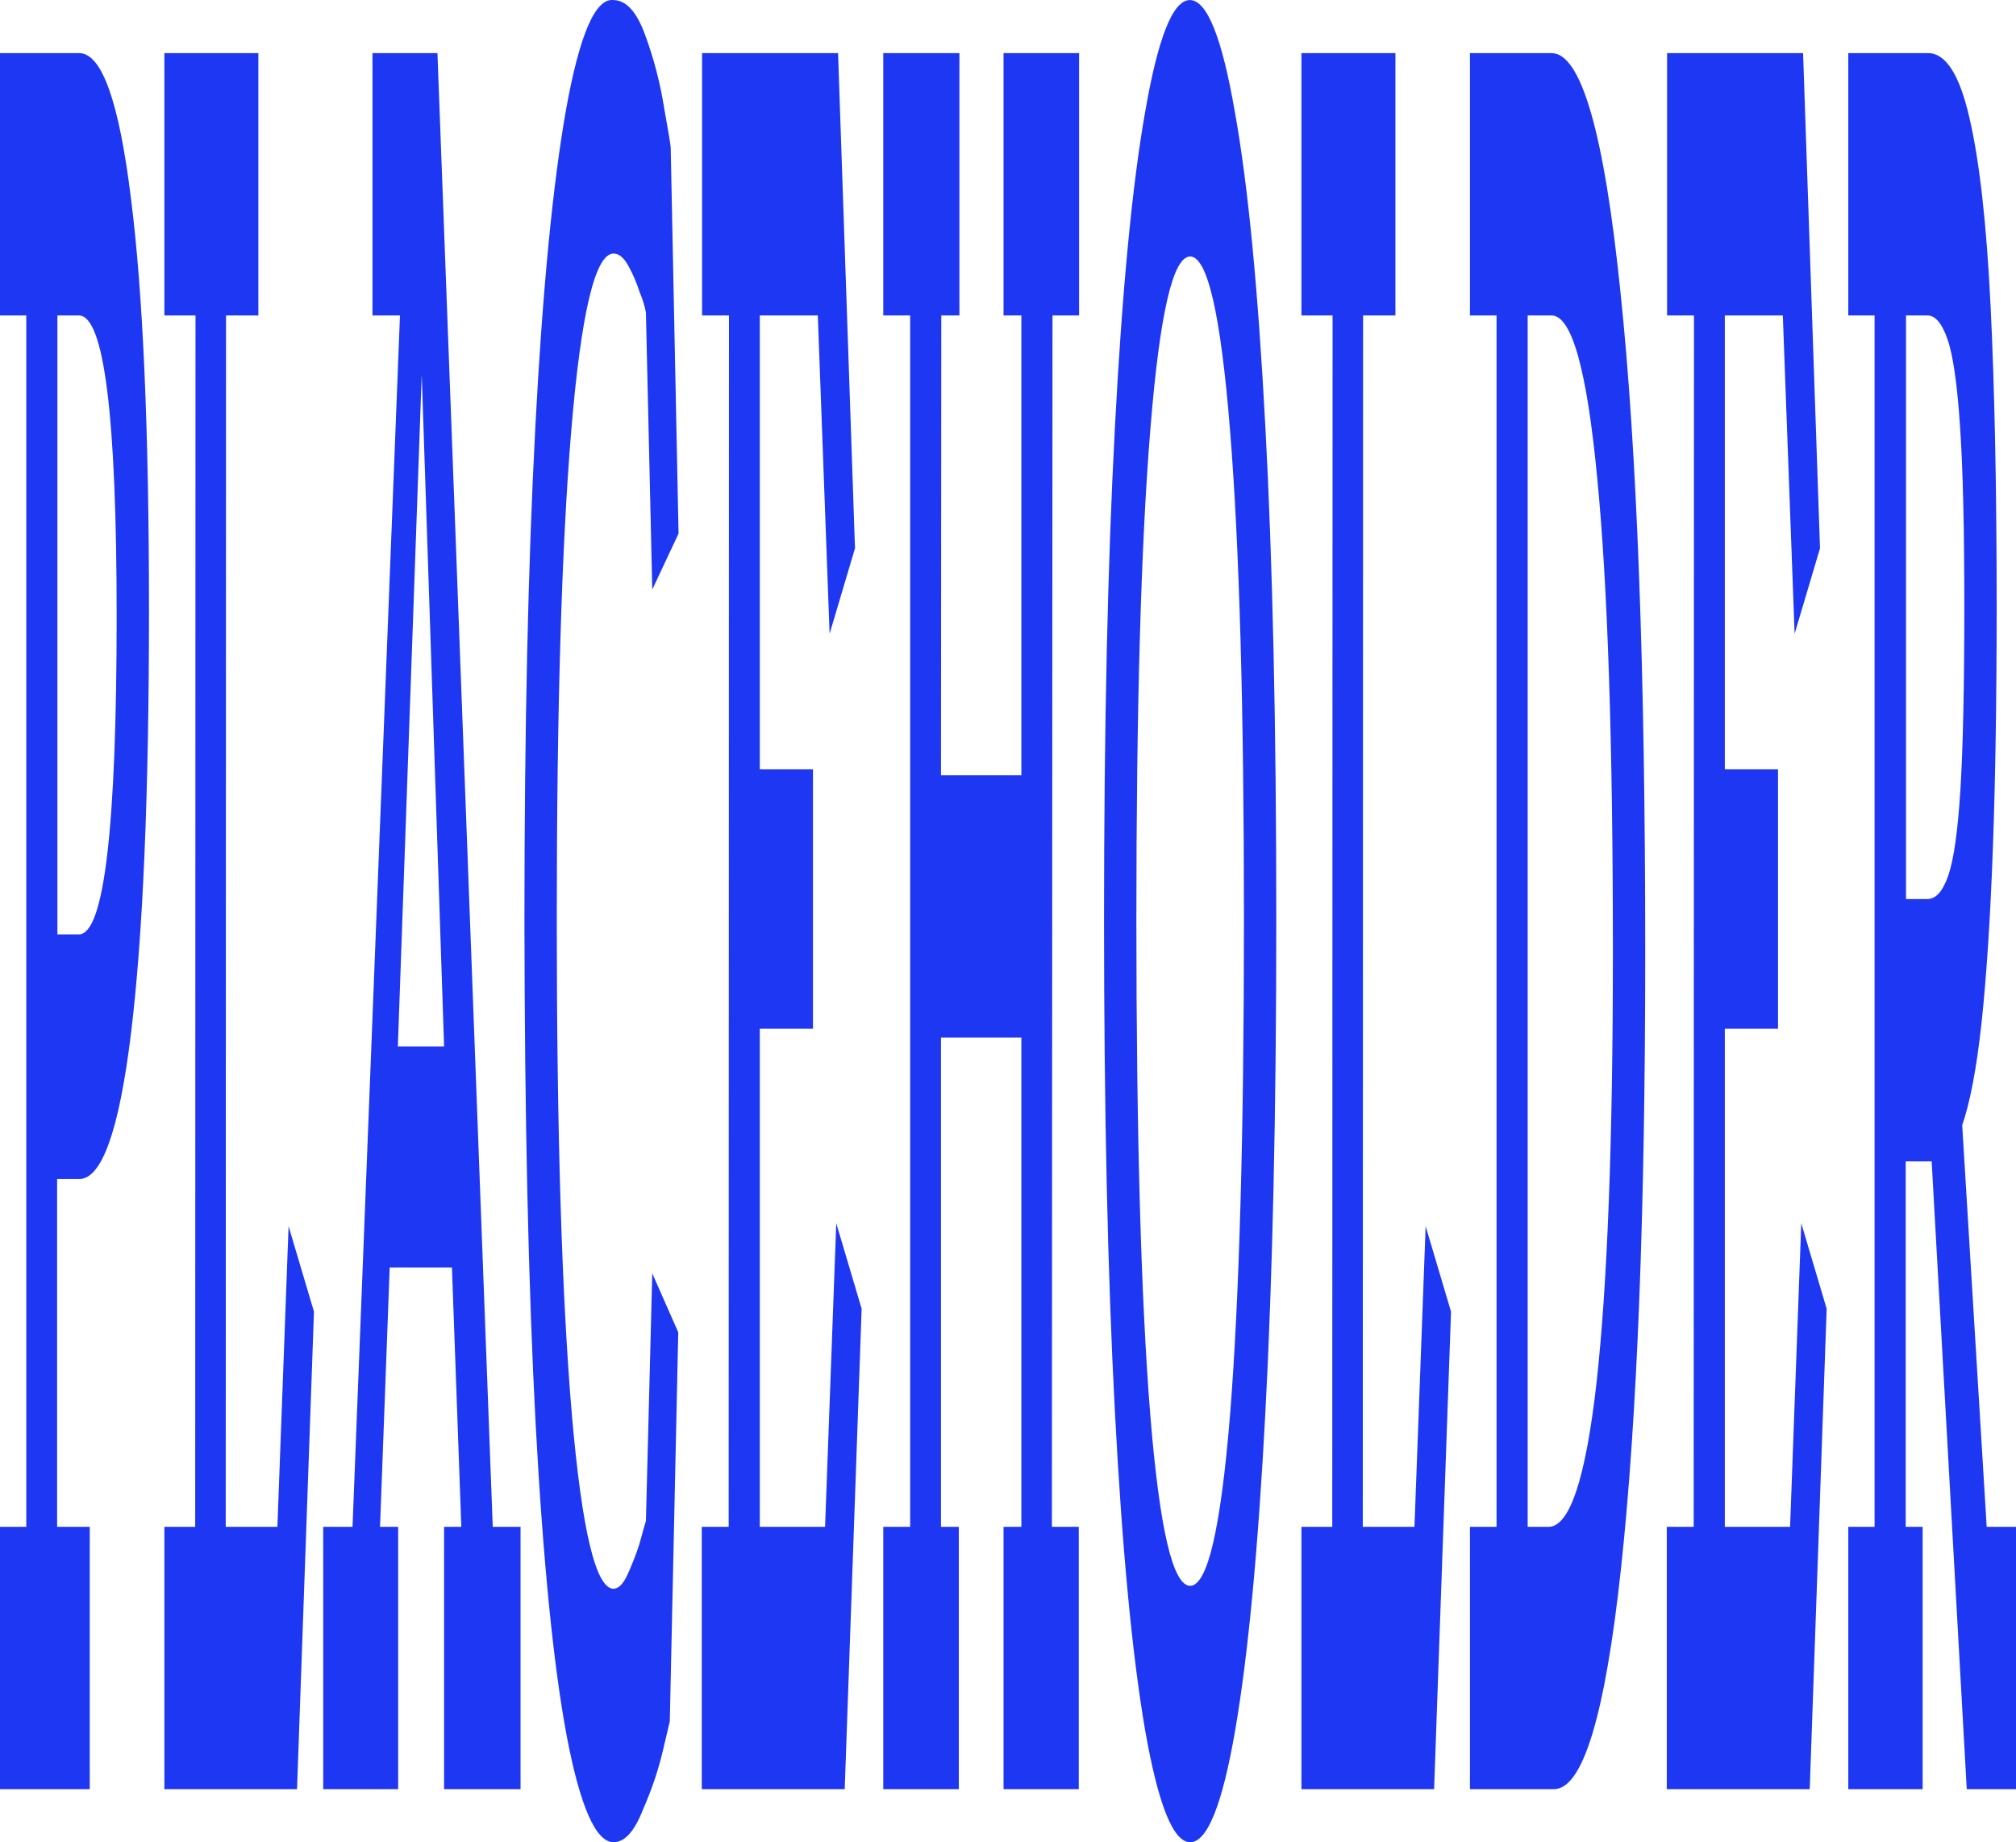 <svg width="788" height="720" viewBox="0 0 788 720" fill="none" xmlns="http://www.w3.org/2000/svg">
<path d="M30.947 20.765C39.767 20.765 46.5 39.58 51.146 77.21C55.87 114.073 58.233 167.831 58.233 238.484C58.233 310.673 55.87 365.967 51.146 404.365C46.5 441.995 39.767 460.811 30.947 460.811H22.325V596.741H35.081V699.265H0V596.741H10.276V123.289H0V20.765H30.947ZM30.829 365.199C40.672 365.199 45.594 323.728 45.594 240.788C45.594 162.455 40.672 123.289 30.829 123.289H22.443V365.199H30.829Z" fill="#1D37F2"/>
<path d="M64.251 20.765H100.986V123.289H88.347L88.229 596.741H108.427L112.798 479.242L122.72 512.649L116.105 699.265H64.251V596.741H76.299L76.417 123.289H64.251V20.765Z" fill="#1D37F2"/>
<path d="M126.336 699.265V596.741H137.794L156.339 123.289H145.59V20.765H170.985L192.601 596.741H203.468V699.265H173.584V596.741H180.317L176.655 495.369H152.322L148.543 596.741H155.63V699.265H126.336ZM155.512 408.973H173.584L164.843 146.328L155.512 408.973Z" fill="#1D37F2"/>
<path d="M252.471 122.137C252.077 119.833 251.251 117.145 249.991 114.073C248.731 110.233 247.235 106.777 245.502 103.705C243.77 100.633 241.88 99.097 239.832 99.097C232.666 99.097 227.154 122.137 223.296 168.215C219.516 213.525 217.626 277.266 217.626 359.439C217.626 442.379 219.595 506.889 223.532 552.967C227.469 598.277 232.903 620.932 239.832 620.932C241.801 620.932 243.652 619.012 245.384 615.172C247.116 611.332 248.613 607.493 249.873 603.653C251.132 599.045 251.999 595.973 252.471 594.437L254.952 497.673L265.11 520.712L261.803 672.77C261.803 672.77 260.897 676.61 259.086 684.289C257.275 691.969 254.676 699.649 251.29 707.329C247.983 715.776 244.163 720 239.832 720C232.903 720 226.8 706.177 221.524 678.53C216.327 650.883 212.271 610.181 209.358 556.423C206.523 502.665 205.066 437.004 204.987 359.439C204.987 284.946 206.405 220.821 209.239 167.063C212.074 113.305 216.09 71.835 221.288 42.652C226.564 13.469 232.706 -0.738 239.714 0.03C244.754 0.03 248.928 4.637 252.235 13.853C255.621 23.069 258.102 32.668 259.676 42.652C261.33 51.867 262.157 56.859 262.157 57.627L265.228 208.533L254.952 230.42L252.471 122.137Z" fill="#1D37F2"/>
<path d="M274.423 20.765H327.577L334.191 214.293L324.269 247.699L319.663 123.289H296.984V300.689H317.773V402.061H296.984V596.741H322.498L326.868 478.09L336.79 511.497L330.175 699.265H274.305V596.741H284.817L284.936 123.289H274.423V20.765Z" fill="#1D37F2"/>
<path d="M345.246 20.765H375.012V123.289H367.925L367.807 302.993H399.226V123.289H392.257V20.765H421.787V123.289H411.393L411.156 596.741H421.669V699.265H392.257V596.741H399.226V405.517H367.807V596.741H374.776V699.265H345.246V596.741H355.758V123.289H345.246V20.765Z" fill="#1D37F2"/>
<path d="M465.083 0.03C471.776 0.03 477.643 14.621 482.682 43.804C487.801 72.219 491.778 113.305 494.612 167.063C497.447 220.053 498.865 284.178 498.865 359.439C498.865 433.932 497.447 498.057 494.612 551.815C491.778 605.573 487.84 647.043 482.801 676.226C477.761 705.409 471.894 720 465.201 720C458.586 720 452.719 705.409 447.601 676.226C442.561 647.043 438.624 605.573 435.789 551.815C432.954 498.057 431.537 433.932 431.537 359.439C431.537 284.178 432.954 220.053 435.789 167.063C438.624 113.305 442.561 72.219 447.601 43.804C452.641 14.621 458.468 0.03 465.083 0.03ZM465.201 100.249C458.428 100.249 453.231 122.905 449.609 168.215C445.987 212.757 444.175 276.498 444.175 359.439C444.175 443.147 445.987 507.657 449.609 552.967C453.231 597.509 458.428 619.78 465.201 619.78C471.973 619.78 477.17 597.509 480.792 552.967C484.415 507.657 486.226 443.147 486.226 359.439C486.226 276.498 484.415 212.757 480.792 168.215C477.17 122.905 471.973 100.249 465.201 100.249Z" fill="#1D37F2"/>
<path d="M508.698 20.765H545.433V123.289H532.795L532.676 596.741H552.875L557.245 479.242L567.167 512.649L560.553 699.265H508.698V596.741H520.746L520.864 123.289H508.698V20.765Z" fill="#1D37F2"/>
<path d="M606.456 20.765C618.032 20.765 627.009 51.867 633.387 114.073C639.844 175.51 643.073 261.523 643.073 372.11C643.073 474.25 639.923 554.503 633.623 612.868C627.402 670.466 618.662 699.265 607.401 699.265H574.564V596.741H584.958V123.289H574.564V20.765H606.456ZM605.275 596.741C613.543 596.741 619.803 577.926 624.056 540.295C628.308 501.897 630.434 445.835 630.434 372.11C630.434 289.938 628.387 228.116 624.292 186.646C620.276 144.408 614.331 123.289 606.456 123.289H597.124V596.741H605.275Z" fill="#1D37F2"/>
<path d="M651.621 20.765H704.775L711.389 214.293L701.467 247.699L696.861 123.289H674.182V300.689H694.971V402.061H674.182V596.741H699.696L704.066 478.09L713.988 511.497L707.373 699.265H651.503V596.741H662.015L662.134 123.289H651.621V20.765Z" fill="#1D37F2"/>
<path d="M722.444 699.265V596.741H732.72V123.289H722.444V20.765H753.627C760.557 20.765 765.951 29.212 769.81 46.108C773.747 63.003 776.503 87.578 778.078 119.833C779.653 152.087 780.44 191.254 780.44 237.332C780.44 308.753 778.472 362.895 774.534 399.757C770.597 435.852 764.179 453.899 755.281 453.899H744.886V596.741H751.501V699.265H722.444ZM745.005 351.375H753.391C756.698 351.375 759.415 348.303 761.541 342.16C763.667 336.016 765.242 324.88 766.266 308.753C767.29 291.858 767.802 268.051 767.802 237.332C767.802 206.613 767.25 183.19 766.148 167.063C765.045 150.167 763.392 138.648 761.187 132.504C759.061 126.36 756.462 123.289 753.391 123.289H745.005V351.375ZM768.747 699.265L754.454 443.531L766.148 426.252L776.542 596.741H788V699.265H768.747Z" fill="#1D37F2"/>
</svg>

